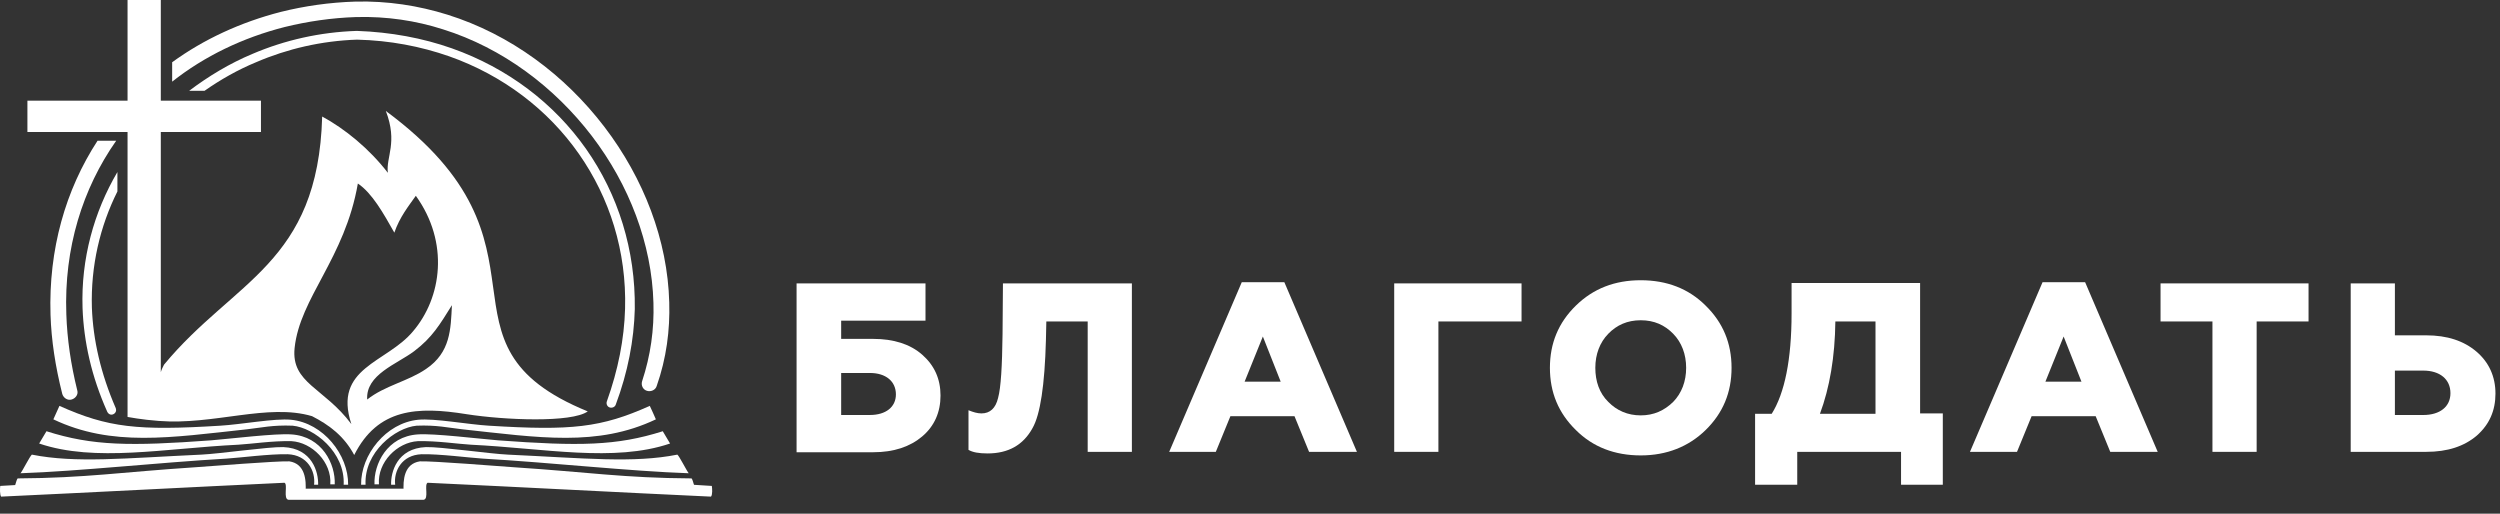 <svg width="146" height="30" viewBox="0 0 146 30" fill="none" xmlns="http://www.w3.org/2000/svg">
<rect x="0" y="0" width="146" height="30" fill="#333333" stroke="none"/>
<path d="M46.52 26.388V16.55H54.049V18.726H49.124V19.791H50.995C52.179 19.791 53.15 20.092 53.86 20.717C54.57 21.342 54.926 22.129 54.926 23.101C54.926 24.073 54.57 24.884 53.86 25.485C53.15 26.087 52.203 26.411 50.995 26.411H46.52V26.388ZM49.124 24.235H50.805C51.729 24.235 52.321 23.773 52.321 23.032C52.321 22.268 51.729 21.782 50.805 21.782H49.124V24.235Z" fill="white"/>
<path d="M56.56 26.272V23.958C56.844 24.073 57.081 24.143 57.317 24.143C57.815 24.143 58.146 23.842 58.288 23.24C58.454 22.638 58.525 21.388 58.549 19.513L58.572 16.55H66.102V26.388H63.521V18.773H61.106L61.082 19.861C61.011 22.499 60.751 24.212 60.301 24.999C59.756 25.995 58.88 26.481 57.672 26.481C57.151 26.481 56.796 26.411 56.56 26.272Z" fill="white"/>
<path d="M68.281 26.388L72.519 16.481H75.006L79.244 26.388H76.45L75.598 24.305H71.856L71.004 26.388H68.281ZM72.685 22.291H74.793L73.751 19.652L72.685 22.291Z" fill="white"/>
<path d="M81.422 26.388V16.55H88.858V18.773H84.003V26.388H81.422Z" fill="white"/>
<path d="M95.819 26.596C94.304 26.596 93.025 26.11 92.031 25.115C91.012 24.119 90.515 22.916 90.515 21.481C90.515 20.046 91.012 18.842 92.031 17.847C93.049 16.852 94.304 16.366 95.819 16.366C97.335 16.366 98.613 16.852 99.608 17.847C100.626 18.842 101.123 20.046 101.123 21.481C101.123 22.916 100.626 24.119 99.608 25.115C98.613 26.087 97.335 26.596 95.819 26.596ZM95.819 24.258C96.577 24.258 97.193 23.98 97.713 23.471C98.211 22.962 98.471 22.268 98.471 21.481C98.471 20.694 98.211 19.999 97.713 19.49C97.216 18.981 96.601 18.703 95.819 18.703C95.038 18.703 94.422 18.981 93.925 19.49C93.428 19.999 93.167 20.694 93.167 21.481C93.167 22.268 93.404 22.962 93.925 23.471C94.422 23.98 95.061 24.258 95.819 24.258Z" fill="white"/>
<path d="M102.497 28.309V24.166H103.468C104.225 22.962 104.628 20.994 104.628 18.309V16.527H112.134V24.142H113.46V28.309H111.021V26.388H104.959V28.309H102.497ZM109.529 24.166V18.772H107.185C107.162 20.832 106.854 22.638 106.285 24.166H109.529Z" fill="white"/>
<path d="M115.046 26.388L119.285 16.481H121.771L126.01 26.388H123.239L122.387 24.305H118.646L117.793 26.388H115.046ZM119.451 22.291H121.558L120.516 19.652L119.451 22.291Z" fill="white"/>
<path d="M129.207 26.388V18.773H126.176V16.55H134.819V18.773H131.788V26.388H129.207Z" fill="white"/>
<path d="M137.281 26.388V16.55H139.862V19.583H141.686C142.917 19.583 143.888 19.907 144.622 20.532C145.356 21.157 145.735 21.99 145.735 22.986C145.735 23.981 145.379 24.791 144.645 25.439C143.911 26.064 142.941 26.388 141.686 26.388H137.281ZM139.862 24.236H141.52C142.491 24.236 143.106 23.75 143.106 22.962C143.106 22.152 142.491 21.643 141.52 21.643H139.862V24.236Z" fill="white"/>
<path fill-rule="evenodd" clip-rule="evenodd" d="M37.948 23.703C35.106 24.976 33.378 25.161 28.547 24.86C27.363 24.791 25.351 24.42 24.427 24.513C22.533 24.698 21.065 26.573 21.088 28.309C21.183 28.309 21.278 28.309 21.349 28.309C21.254 26.411 23.078 24.976 24.332 24.86C25.493 24.814 26.156 24.976 26.985 25.069C31.46 25.555 34.893 26.11 38.303 24.49C38.185 24.212 38.066 23.957 37.948 23.703Z" fill="white"/>
<path fill-rule="evenodd" clip-rule="evenodd" d="M38.706 25.184C36.006 26.04 33.828 26.064 29.092 25.716C27.979 25.624 25.303 25.3 24.404 25.369C22.604 25.485 21.823 27.105 21.87 28.286C21.965 28.286 22.036 28.286 22.13 28.286C22.036 26.989 23.196 25.832 24.404 25.763C25.517 25.739 26.724 25.925 27.506 25.971C31.791 26.179 35.864 27.013 39.132 25.901C39.014 25.716 38.824 25.369 38.706 25.184Z" fill="white"/>
<path fill-rule="evenodd" clip-rule="evenodd" d="M39.558 26.55C37.001 27.059 34.136 26.758 29.66 26.55C28.618 26.503 25.73 26.087 24.877 26.11C23.172 26.18 22.817 27.591 22.841 28.309H23.078C22.983 27.522 23.456 26.573 24.617 26.527C25.659 26.503 27.434 26.735 28.169 26.781C32.17 27.013 36.811 27.522 40.221 27.638C40.103 27.499 39.676 26.642 39.558 26.55Z" fill="white"/>
<path fill-rule="evenodd" clip-rule="evenodd" d="M40.387 27.939C36.433 27.916 34.301 27.568 30.063 27.291C29.045 27.221 25.327 26.92 24.522 26.943C23.599 27.082 23.527 28.031 23.575 28.726H24.522C24.356 27.337 26.464 27.777 28.571 27.916C32.407 28.147 37.451 28.633 40.718 28.749C40.576 28.633 40.482 28.031 40.387 27.939Z" fill="white"/>
<path fill-rule="evenodd" clip-rule="evenodd" d="M3.471 23.703C6.313 24.976 8.041 25.161 12.872 24.86C14.056 24.791 16.069 24.42 16.992 24.513C18.886 24.698 20.355 26.573 20.331 28.309C20.236 28.309 20.141 28.309 20.07 28.309C20.165 26.411 18.342 24.976 17.087 24.86C15.927 24.814 15.264 24.976 14.435 25.069C9.959 25.555 6.526 26.11 3.116 24.49C3.235 24.212 3.353 23.957 3.471 23.703Z" fill="white"/>
<path fill-rule="evenodd" clip-rule="evenodd" d="M2.714 25.184C5.413 26.04 7.591 26.064 12.327 25.716C13.44 25.624 16.116 25.3 17.016 25.369C18.815 25.485 19.597 27.105 19.549 28.286C19.455 28.286 19.384 28.286 19.289 28.286C19.384 26.989 18.223 25.832 17.016 25.763C15.903 25.739 14.695 25.925 13.914 25.971C9.628 26.179 5.555 27.013 2.287 25.901C2.406 25.716 2.595 25.369 2.714 25.184Z" fill="white"/>
<path fill-rule="evenodd" clip-rule="evenodd" d="M1.861 26.55C4.419 27.059 7.284 26.758 11.759 26.55C12.801 26.503 15.69 26.087 16.542 26.11C18.247 26.18 18.602 27.591 18.579 28.309H18.342C18.436 27.522 17.963 26.573 16.803 26.527C15.761 26.503 13.985 26.735 13.251 26.781C9.249 27.013 4.608 27.522 1.198 27.638C1.317 27.499 1.743 26.642 1.861 26.55Z" fill="white"/>
<path fill-rule="evenodd" clip-rule="evenodd" d="M1.032 27.939C4.987 27.916 7.118 27.568 11.357 27.291C12.375 27.221 16.092 26.92 16.897 26.943C17.821 27.082 17.892 28.031 17.845 28.726H17.087C17.253 27.337 14.956 27.777 12.848 27.916C9.012 28.147 3.969 28.633 0.701 28.749C0.843 28.633 0.938 28.031 1.032 27.939Z" fill="white"/>
<path fill-rule="evenodd" clip-rule="evenodd" d="M20.804 29.188C19.384 29.188 18.271 29.188 16.85 29.188C16.518 29.142 16.826 28.285 16.613 28.193C11.096 28.448 5.579 28.748 0.062 29.003C-0.01 28.887 -0.01 28.54 0.014 28.378C5.721 28.031 11.451 27.776 17.158 27.406C17.418 27.661 17.016 28.216 17.205 28.54H20.804H24.38C24.569 28.216 24.167 27.661 24.427 27.406C30.134 27.753 35.864 28.008 41.571 28.378C41.594 28.54 41.618 28.887 41.523 29.003C36.006 28.748 30.489 28.448 24.972 28.193C24.759 28.309 25.067 29.142 24.735 29.188C23.362 29.188 22.225 29.188 20.804 29.188Z" fill="white"/>
<path d="M3.874 18.356C3.732 14.49 4.821 11.018 6.786 8.218H5.697C3.827 11.088 2.832 14.56 2.95 18.379C2.998 19.883 3.235 21.411 3.637 23.008C3.708 23.24 3.945 23.402 4.182 23.332C4.418 23.263 4.584 23.031 4.513 22.8C4.134 21.272 3.921 19.791 3.874 18.356Z" fill="white"/>
<path d="M39.084 17.662C38.99 14.028 37.593 10.417 35.296 7.408C32.999 4.399 29.826 2.015 26.132 0.857C24.427 0.325 22.628 0.047 20.757 0.093C19.241 0.14 17.797 0.348 16.4 0.695C14.056 1.297 11.901 2.292 10.054 3.635V4.769C11.925 3.288 14.174 2.2 16.637 1.575C17.963 1.251 19.36 1.042 20.804 0.996H20.828C22.58 0.95 24.285 1.204 25.872 1.714C29.352 2.802 32.383 5.093 34.562 7.94C36.74 10.787 38.066 14.236 38.161 17.685C38.208 19.236 37.995 20.764 37.498 22.268C37.427 22.5 37.545 22.754 37.782 22.824C38.019 22.893 38.279 22.777 38.35 22.546C38.919 20.926 39.132 19.282 39.084 17.662Z" fill="white"/>
<path d="M5.366 17.962C5.295 15.532 5.839 13.217 6.857 11.18V10.046C5.484 12.384 4.726 15.115 4.821 17.985C4.892 19.953 5.342 21.99 6.265 24.05C6.336 24.189 6.478 24.258 6.621 24.189C6.763 24.119 6.81 23.98 6.763 23.842C5.886 21.828 5.437 19.86 5.366 17.962Z" fill="white"/>
<path d="M34.23 8.703C32.36 6.041 29.66 3.981 26.393 2.824C24.688 2.222 22.817 1.875 20.852 1.805H20.828C18.697 1.875 16.637 2.338 14.742 3.148C13.416 3.703 12.185 4.444 11.049 5.301H11.948C12.872 4.652 13.89 4.074 14.956 3.634C16.779 2.847 18.792 2.384 20.852 2.315C22.77 2.361 24.569 2.708 26.227 3.287C29.376 4.398 32.005 6.412 33.804 8.981C35.604 11.55 36.598 14.675 36.504 18.031C36.456 19.791 36.101 21.596 35.438 23.448C35.391 23.587 35.462 23.749 35.604 23.795C35.746 23.841 35.911 23.772 35.959 23.633C36.669 21.735 37.024 19.86 37.072 18.055C37.119 14.606 36.101 11.365 34.23 8.703Z" fill="white"/>
<path fill-rule="evenodd" clip-rule="evenodd" d="M22.533 6.481C23.243 8.333 22.533 9.166 22.651 10.092C21.562 8.68 20.141 7.523 18.815 6.805C18.578 15.416 13.653 16.365 9.58 21.295C9.509 21.434 9.438 21.573 9.391 21.735V7.708H15.24V5.879H9.391V0H8.42H7.449V5.879H1.601V7.708H7.449V24.35C7.449 24.35 8.302 24.512 9.273 24.582C12.493 24.837 15.642 23.54 18.223 24.304C19.218 24.813 20.094 25.462 20.686 26.573C22.059 23.841 24.38 23.726 27.245 24.188C29.471 24.536 33.378 24.698 34.325 24.026C24.617 20.068 33.212 14.374 22.533 6.481ZM20.52 24.767C18.934 22.638 16.992 22.383 17.205 20.323C17.513 17.383 20.141 15.092 20.899 10.717C21.728 11.273 22.391 12.453 23.03 13.587C23.338 12.684 23.859 12.036 24.285 11.434C26.25 14.166 25.8 17.383 24.119 19.351C22.58 21.203 19.431 21.457 20.52 24.767ZM24.877 21.55C23.835 22.267 22.462 22.522 21.444 23.332C21.349 21.874 23.172 21.272 24.19 20.508C25.256 19.698 25.682 18.957 26.392 17.823C26.322 19.212 26.321 20.578 24.877 21.55Z" fill="white"/>
</svg>
